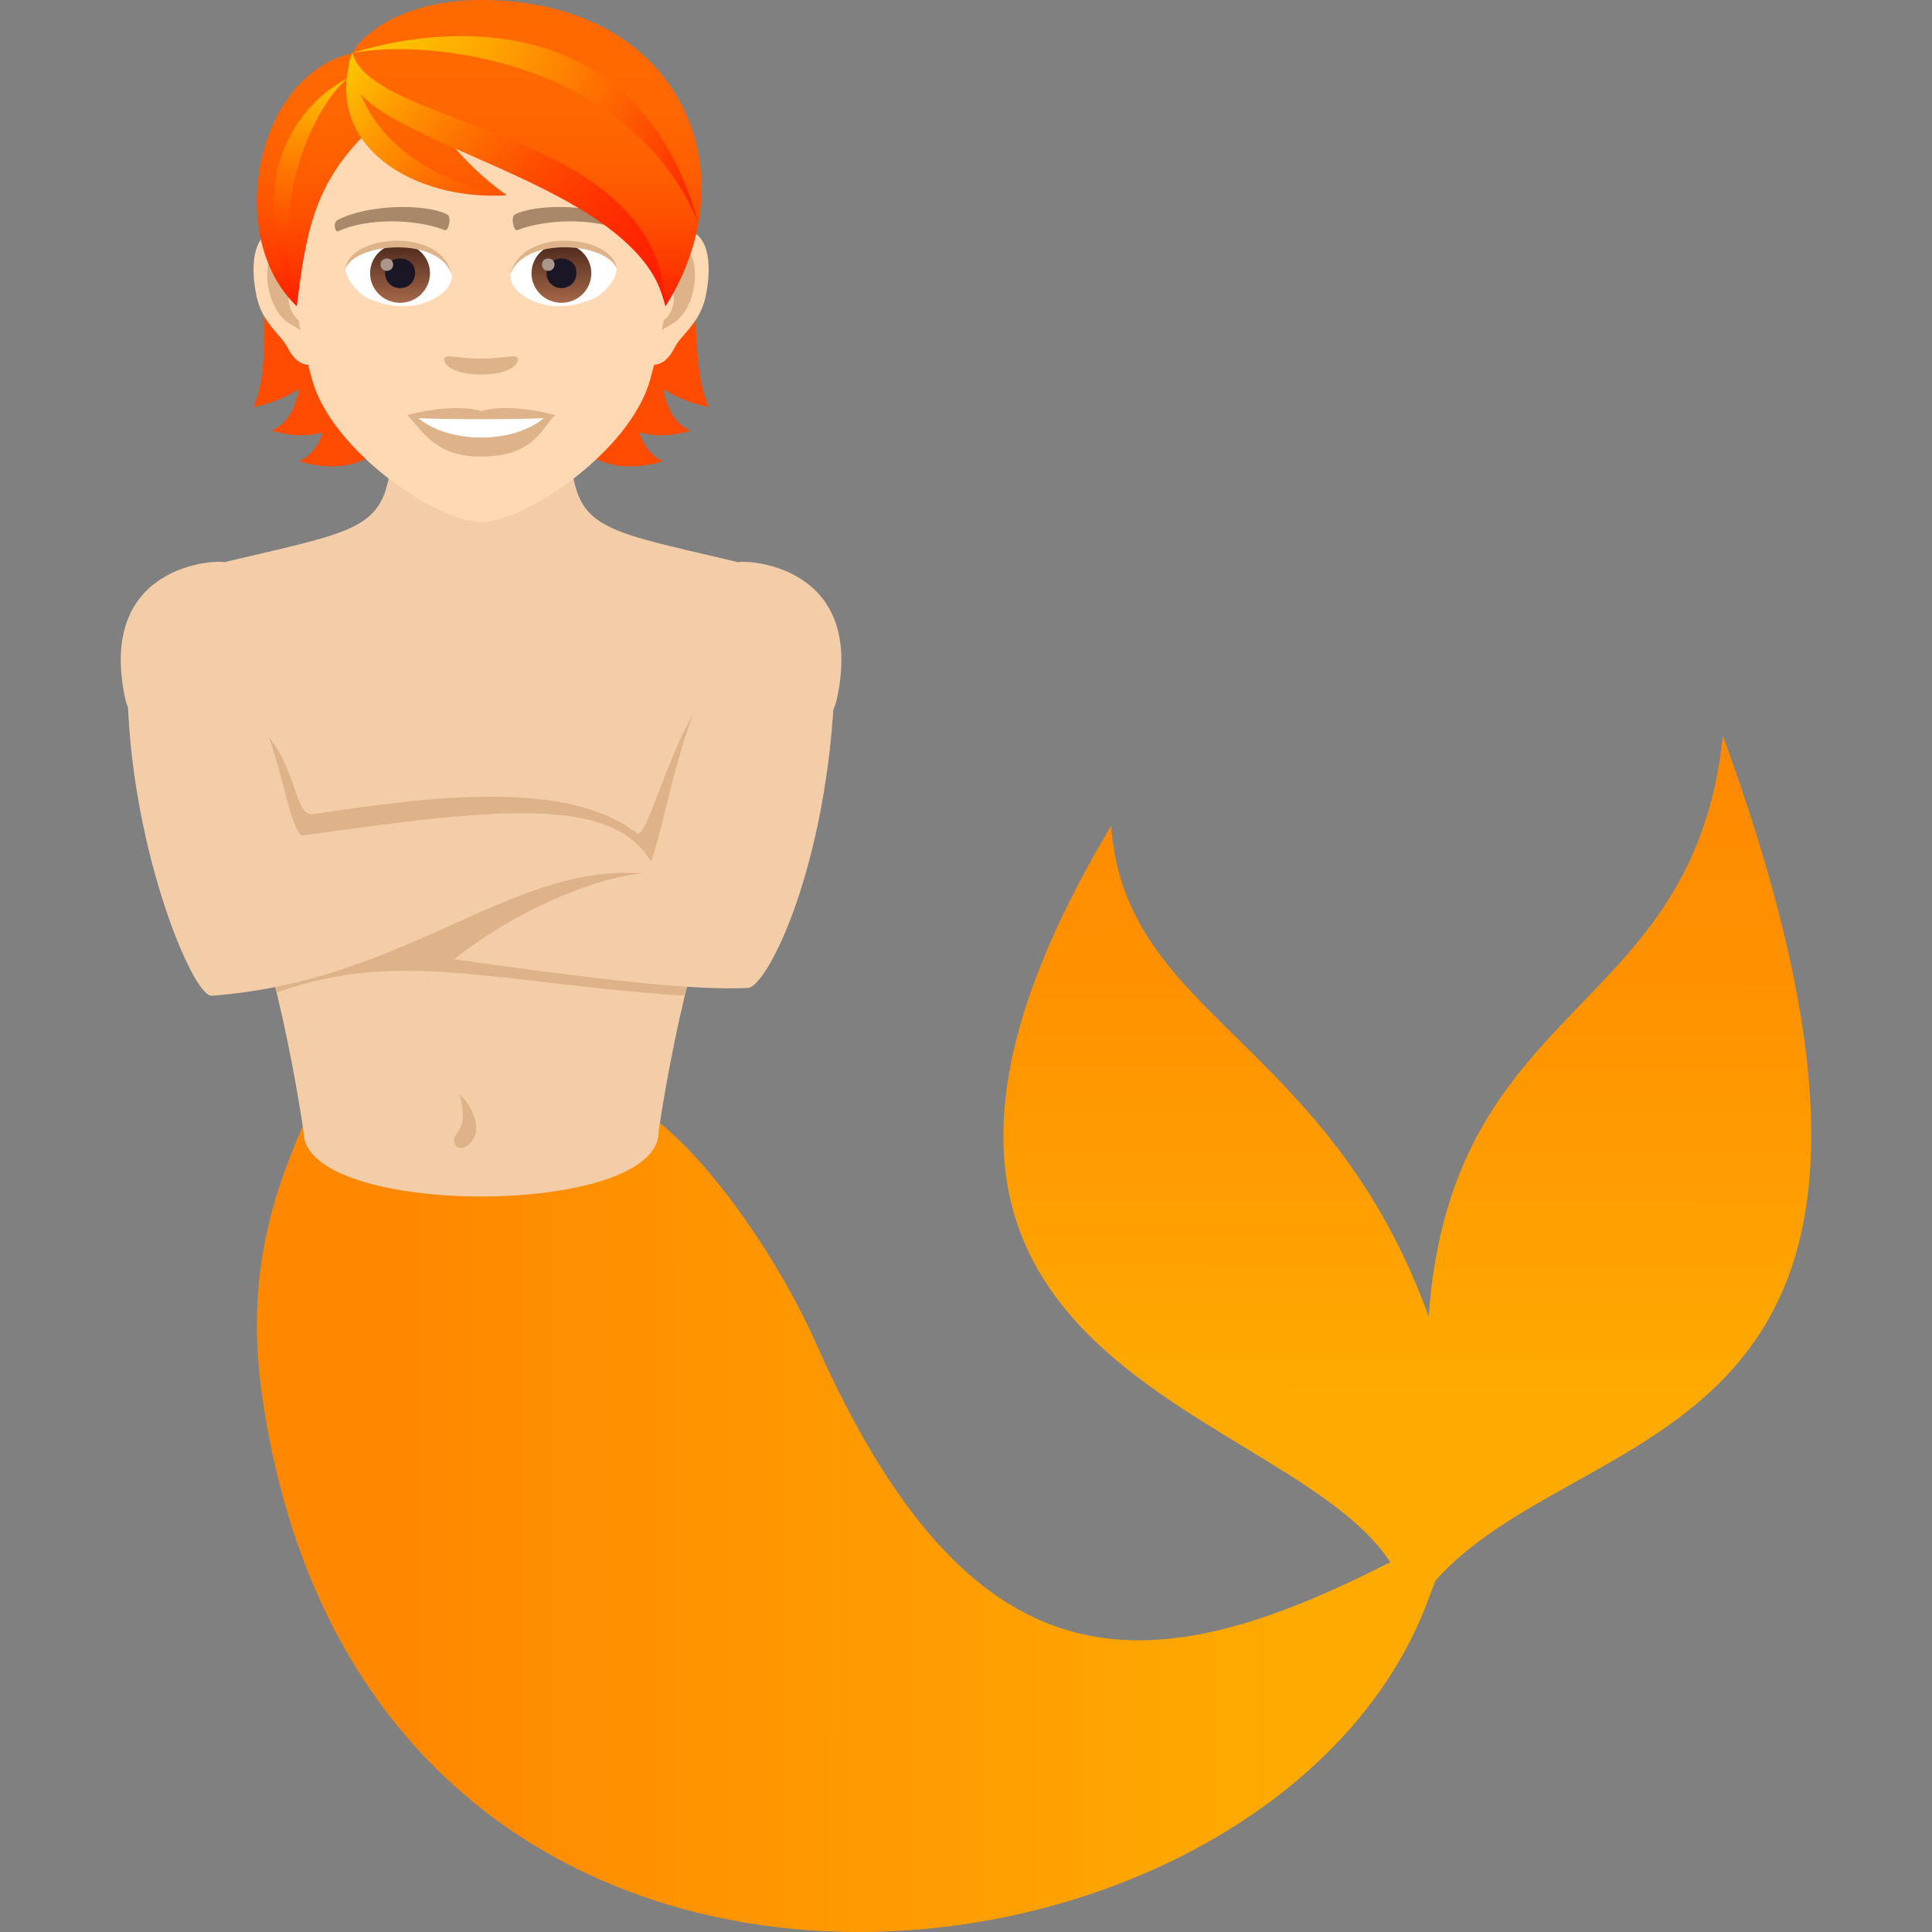 <?xml version="1.0" encoding="utf-8"?>
<!-- Generator: Adobe Illustrator 15.0.0, SVG Export Plug-In . SVG Version: 6.00 Build 0)  -->
<!DOCTYPE svg PUBLIC "-//W3C//DTD SVG 1.1//EN" "http://www.w3.org/Graphics/SVG/1.1/DTD/svg11.dtd">
<svg version="1.1" id="Layer_1" xmlns:x="http://ns.adobe.com/Extensibility/1.0/" xmlns:i="http://ns.adobe.com/AdobeIllustrator/10.0/" xmlns:graph="http://ns.adobe.com/Graphs/1.0/"
	 xmlns="http://www.w3.org/2000/svg" xmlns:xlink="http://www.w3.org/1999/xlink" xmlns:a="http://ns.adobe.com/AdobeSVGViewerExtensions/3.0/"
	 x="0px" y="0px" width="64px" height="64px" viewBox="0 0 64 64" enable-background="new 0 0 64 64" xml:space="preserve">
<rect x="0" y="0" width="64" height="64" fill="#808080" stroke="none"/>
<path fill="#F3CCA8" d="M7.421,18.624c5.197-1.233,5.507-1.027,5.614-4.792c0.782-0.65,5.024-0.65,5.803,0
	c0.107,3.765,0.419,3.559,5.618,4.792c0.198-0.077,4.205,0.037,3.277,4.485c-0.412,1.979-4.063,3.385-4.521,6.727H8.662
	c-0.459-3.342-4.11-4.748-4.522-6.727C3.21,18.661,7.213,18.542,7.421,18.624z"/>
<linearGradient id="SVGID_1_" gradientUnits="userSpaceOnUse" x1="-1787.931" y1="50.378" x2="-1787.931" y2="21.142" gradientTransform="matrix(-1 -0.001 -0.001 1 -1741.268 0.894)">
	<stop  offset="0.23" style="stop-color:#FFAA00"/>
	<stop  offset="0.235" style="stop-color:#FFAA00"/>
	<stop  offset="0.71" style="stop-color:#FF9100"/>
	<stop  offset="1" style="stop-color:#FF8800"/>
	<a:midPointStop  offset="0.23" style="stop-color:#FFAA00"/>
	<a:midPointStop  offset="0.402" style="stop-color:#FFAA00"/>
	<a:midPointStop  offset="1" style="stop-color:#FF8800"/>
</linearGradient>
<path fill="url(#SVGID_1_)" d="M57.073,24.374c9.354,25.599-6.346,21.987-10.409,29.222c-0.333-7.173-21.692-6.42-9.856-26.243
	c0.452,6.335,7.164,7.017,10.519,16.254C48.09,32.994,56.085,33.761,57.073,24.374z"/>
<linearGradient id="SVGID_2_" gradientUnits="userSpaceOnUse" x1="-1789.115" y1="47.381" x2="-1749.831" y2="47.381" gradientTransform="matrix(-1 -0.001 -0.001 1 -1741.268 0.894)">
	<stop  offset="0.139" style="stop-color:#FFAA00"/>
	<stop  offset="0.873" style="stop-color:#FF8800"/>
	<a:midPointStop  offset="0.139" style="stop-color:#FFAA00"/>
	<a:midPointStop  offset="0.517" style="stop-color:#FFAA00"/>
	<a:midPointStop  offset="0.873" style="stop-color:#FF8800"/>
</linearGradient>
<path fill="url(#SVGID_2_)" d="M10.107,37.127c-0.804,1.861-2.02,4.719-1.451,8.904c3.325,24.542,33.523,20.992,38.67,6.924
	c0.518-1.42,1.187-2.44-1.697-0.994c-7.74,3.869-13.477,4.061-18.603-7.476c-1.176-2.647-3.334-5.827-5.225-7.333
	C17.04,37.488,15.824,38.148,10.107,37.127z"/>
<path fill="#F3CCA8" d="M10.057,37.502c0,2.844,11.758,2.844,11.758,0c0,0,0.926-6.666,2.747-9.956H7.31
	C9.133,30.836,10.057,37.502,10.057,37.502z"/>
<path fill="#DEB38A" d="M9.165,32.88c-0.648-1.913-1.923-7.759-1.031-9.25c1.839,1.421,1.507,3.455,2.26,3.338
	c4.057-0.619,8.446-1.129,10.701,0.633c0.304,0.237,1.01-2.567,1.894-3.971c0.871,1.7,0.454,7.438-0.337,9.354
	C16.422,32.567,13.227,31.417,9.165,32.88z"/>
<path fill="#DEB38A" d="M15.216,36.225c0.39,1.382-0.338,1.226-0.145,1.682C15.256,38.344,16.464,37.579,15.216,36.225z"/>
<path fill="#FF4C00" d="M21.975,12.884c0.427,0.281,0.923,0.489,1.502,0.598c-1.027-2.314,0.521-7.167-2.65-10.733
	c-4.475,0.133-5.091,14.432,1.142,12.529c-0.396-0.168-0.646-0.517-0.791-0.954c0.479,0.135,1.042,0.142,1.695-0.058
	C22.353,14.042,22.086,13.519,21.975,12.884z"/>
<path fill="#FF4C00" d="M10.749,2.748c-3.172,3.567-1.323,8.419-2.35,10.733c0.578-0.108,1.072-0.316,1.504-0.598
	c-0.116,0.635-0.381,1.158-0.9,1.381c0.652,0.2,1.214,0.193,1.695,0.058c-0.147,0.438-0.396,0.786-0.791,0.954
	C16.14,17.18,15.221,2.881,10.749,2.748z"/>
<path id="Path_173_" fill="#FFD8B4" d="M22.46,7.621c-1.01,0.121-1.737,3.465-1.104,4.346c0.091,0.123,0.61,0.319,0.997-0.458
	c0.213-0.431,0.829-0.792,1.021-1.681C23.617,8.688,23.468,7.5,22.46,7.621z"/>
<path id="Path_172_" fill="#FFD8B4" d="M9.415,7.621c1.01,0.121,1.737,3.465,1.103,4.346c-0.089,0.123-0.608,0.319-0.995-0.458
	c-0.215-0.431-0.831-0.792-1.021-1.681C8.256,8.688,8.41,7.5,9.415,7.621z"/>
<path id="Path_171_" fill="#DEB38A" d="M22.433,8.261C22.17,8.344,21.882,8.74,21.727,9.4c0.921-0.196,0.691,1.321-0.109,1.35
	c0.008,0.152,0.017,0.308,0.035,0.475c0.387-0.554,0.778-0.333,1.168-1.156C23.169,9.325,23.085,8.059,22.433,8.261z"/>
<path id="Path_170_" fill="#DEB38A" d="M10.149,9.398C9.991,8.74,9.705,8.342,9.442,8.261C8.79,8.059,8.706,9.325,9.056,10.069
	c0.387,0.823,0.78,0.603,1.165,1.156c0.019-0.167,0.029-0.325,0.038-0.477C9.466,10.711,9.238,9.213,10.149,9.398z"/>
<path fill="#FFD8B4" d="M15.938,1.192c-4.377,0-6.484,3.523-6.222,8.054c0.055,0.911,0.312,2.223,0.629,3.35
	c0.656,2.339,4.118,4.696,5.593,4.696s4.937-2.356,5.593-4.696c0.317-1.127,0.572-2.439,0.627-3.35
	C22.42,4.715,20.313,1.192,15.938,1.192z"/>
<g>
	<path id="Path_163_" fill="#A88868" d="M20.691,7.288c-1.001-0.525-2.915-0.55-3.631-0.185c-0.151,0.071-0.05,0.566,0.078,0.521
		c0.995-0.39,2.598-0.398,3.527,0.034C20.79,7.711,20.843,7.358,20.691,7.288z"/>
	<path id="Path_147_" fill="#A88868" d="M11.184,7.288c1-0.525,2.914-0.55,3.629-0.185c0.153,0.071,0.051,0.566-0.076,0.521
		c-0.997-0.39-2.598-0.398-3.529,0.034C11.083,7.711,11.032,7.358,11.184,7.288z"/>
</g>
<path id="Path_146_" fill="#DEB38A" d="M17.117,11.832c-0.124-0.085-0.418,0.046-1.18,0.046c-0.764,0-1.056-0.131-1.182-0.046
	c-0.149,0.104,0.088,0.575,1.182,0.575C17.029,12.407,17.27,11.936,17.117,11.832z"/>
<g>
	<path id="Path_145_" fill="#DEB38A" d="M15.938,13.615c-0.984-0.285-2.441,0.136-2.441,0.136c0.555,0.598,0.961,1.373,2.441,1.373
		c1.695,0,1.983-0.879,2.444-1.373C18.382,13.75,16.922,13.328,15.938,13.615z"/>
	<path id="Path_144_" fill="#FFFFFF" d="M13.861,13.853c1.031,0.854,3.115,0.86,4.152,0C16.914,13.898,14.968,13.898,13.861,13.853z
		"/>
</g>
<g>
	<g id="eye-left_1_" transform="translate(9.974, 26.75)">
		<path id="Path_143_" fill="#FFFFFF" d="M4.99-17.679c0.038,0.288-0.16,0.627-0.702,0.881c-0.348,0.162-1.066,0.352-2.012-0.042
			c-0.422-0.177-0.837-0.727-0.799-1.031C1.991-18.825,4.511-18.964,4.99-17.679z"/>
		<g id="eye_1_" transform="translate(2.699, 0.332)">
			
				<linearGradient id="Oval_1_" gradientUnits="userSpaceOnUse" x1="-433.321" y1="453.655" x2="-433.321" y2="453.953" gradientTransform="matrix(6.57 0 0 -6.57 2847.541 2963.514)">
				<stop  offset="0" style="stop-color:#A6694A"/>
				<stop  offset="1" style="stop-color:#4F2A1E"/>
				<a:midPointStop  offset="0" style="stop-color:#A6694A"/>
				<a:midPointStop  offset="0.5" style="stop-color:#A6694A"/>
				<a:midPointStop  offset="1" style="stop-color:#4F2A1E"/>
			</linearGradient>
			<ellipse id="Oval_4_" fill="url(#Oval_1_)" cx="0.579" cy="-18.03" rx="0.992" ry="0.979"/>
			<path id="Path_142_" fill="#1A1626" d="M0.085-18.048c0,0.679,0.992,0.679,0.992,0C1.077-18.675,0.085-18.675,0.085-18.048z"/>
			<path id="Path_141_" fill="#AB968C" d="M-0.067-18.321c0,0.283,0.417,0.283,0.417,0C0.35-18.584-0.067-18.584-0.067-18.321z"/>
		</g>
		<path id="Path_140_" fill="#DEB38A" d="M4.994-17.639c-0.401-1.279-3.143-1.09-3.517-0.231
			C1.616-18.971,4.651-19.262,4.994-17.639z"/>
	</g>
	<g id="eye-right_1_" transform="translate(28.074, 26.75)">
		<path id="Path_139_" fill="#FFFFFF" d="M-11.163-17.679c-0.037,0.288,0.16,0.627,0.705,0.881c0.345,0.162,1.064,0.352,2.009-0.042
			c0.423-0.177,0.835-0.727,0.799-1.031C-8.161-18.825-10.683-18.964-11.163-17.679z"/>
		<g id="eye-copy_1_" transform="translate(2.329, 0.332)">
			
				<linearGradient id="Oval_2_" gradientUnits="userSpaceOnUse" x1="-452.936" y1="453.655" x2="-452.936" y2="453.953" gradientTransform="matrix(6.57 0 0 -6.57 2964.032 2963.514)">
				<stop  offset="0" style="stop-color:#A6694A"/>
				<stop  offset="1" style="stop-color:#4F2A1E"/>
				<a:midPointStop  offset="0" style="stop-color:#A6694A"/>
				<a:midPointStop  offset="0.5" style="stop-color:#A6694A"/>
				<a:midPointStop  offset="1" style="stop-color:#4F2A1E"/>
			</linearGradient>
			<path id="Oval_3_" fill="url(#Oval_2_)" d="M-11.803-19.009c0.547,0,0.988,0.439,0.988,0.979c0,0.542-0.441,0.979-0.988,0.979
				c-0.549,0-0.993-0.438-0.993-0.979C-12.796-18.569-12.351-19.009-11.803-19.009z"/>
			<path id="Path_119_" fill="#1A1626" d="M-12.297-18.048c0,0.679,0.988,0.679,0.988,0C-11.308-18.675-12.297-18.675-12.297-18.048
				z"/>
			<path id="Path_118_" fill="#AB968C" d="M-12.448-18.321c0,0.283,0.414,0.283,0.414,0C-12.034-18.584-12.448-18.584-12.448-18.321
				z"/>
		</g>
		<path id="Path_117_" fill="#DEB38A" d="M-11.169-17.639c0.403-1.279,3.143-1.096,3.519-0.231
			C-7.791-18.971-10.826-19.262-11.169-17.639z"/>
	</g>
</g>
<linearGradient id="SVGID_3_" gradientUnits="userSpaceOnUse" x1="53.7" y1="10.146" x2="53.7" y2="0" gradientTransform="matrix(1 0 0 1 -37.828 0)">
	<stop  offset="0" style="stop-color:#FF1E00"/>
	<stop  offset="0.025" style="stop-color:#FF2400"/>
	<stop  offset="0.153" style="stop-color:#FF3D00"/>
	<stop  offset="0.295" style="stop-color:#FF5100"/>
	<stop  offset="0.457" style="stop-color:#FF5F00"/>
	<stop  offset="0.656" style="stop-color:#FF6800"/>
	<stop  offset="1" style="stop-color:#FF6A00"/>
	<a:midPointStop  offset="0" style="stop-color:#FF1E00"/>
	<a:midPointStop  offset="0.194" style="stop-color:#FF1E00"/>
	<a:midPointStop  offset="1" style="stop-color:#FF6A00"/>
</linearGradient>
<path fill="url(#SVGID_3_)" d="M15.938,0c-2.66,0-3.992,1.192-4.262,1.759c-3.22,0.727-4.255,6.096-1.844,8.387
	c0.298-2.441,0.586-4.01,2.227-5.663c0.957,1.269,2.947,1.983,4.727,1.983c-0.844-0.606-1.418-1.2-1.87-1.752
	c2.973,1.348,6.304,2.212,7.129,5.431C24.904,5.642,22.529,0,15.938,0z"/>
<linearGradient id="SVGID_4_" gradientUnits="userSpaceOnUse" x1="59.053" y1="11.043" x2="48.819" y2="2.561" gradientTransform="matrix(1 0 0 1 -37.828 0)">
	<stop  offset="0" style="stop-color:#FF1E00"/>
	<stop  offset="0.129" style="stop-color:#FF2300"/>
	<stop  offset="0.286" style="stop-color:#FF3200"/>
	<stop  offset="0.457" style="stop-color:#FF4B00"/>
	<stop  offset="0.638" style="stop-color:#FF6D00"/>
	<stop  offset="0.825" style="stop-color:#FF9800"/>
	<stop  offset="1" style="stop-color:#FFC800"/>
	<a:midPointStop  offset="0" style="stop-color:#FF1E00"/>
	<a:midPointStop  offset="0.667" style="stop-color:#FF1E00"/>
	<a:midPointStop  offset="1" style="stop-color:#FFC800"/>
</linearGradient>
<path fill="url(#SVGID_4_)" d="M11.676,1.759c-0.027,1.498,1.183,3.985,5.109,4.708C13.75,6.669,10.635,4.853,11.676,1.759z"/>
<linearGradient id="SVGID_5_" gradientUnits="userSpaceOnUse" x1="46.868" y1="9.937" x2="48.605" y2="2.373" gradientTransform="matrix(1 0 0 1 -37.828 0)">
	<stop  offset="0" style="stop-color:#FF1E00"/>
	<stop  offset="0.195" style="stop-color:#FF3A00"/>
	<stop  offset="0.612" style="stop-color:#FF8100"/>
	<stop  offset="1" style="stop-color:#FFC800"/>
	<a:midPointStop  offset="0" style="stop-color:#FF1E00"/>
	<a:midPointStop  offset="0.533" style="stop-color:#FF1E00"/>
	<a:midPointStop  offset="1" style="stop-color:#FFC800"/>
</linearGradient>
<path fill="url(#SVGID_5_)" d="M11.548,2.577c-0.896,0.642-2.736,3.792-1.716,7.569C7.383,4.425,11.548,2.577,11.548,2.577z"/>
<linearGradient id="SVGID_6_" gradientUnits="userSpaceOnUse" x1="61.635" y1="6.022" x2="50.18" y2="0.417" gradientTransform="matrix(1 0 0 1 -37.828 0)">
	<stop  offset="0" style="stop-color:#FF1E00"/>
	<stop  offset="0.157" style="stop-color:#FF4100"/>
	<stop  offset="0.445" style="stop-color:#FF7A00"/>
	<stop  offset="0.692" style="stop-color:#FFA500"/>
	<stop  offset="0.885" style="stop-color:#FFBE00"/>
	<stop  offset="1" style="stop-color:#FFC800"/>
	<a:midPointStop  offset="0" style="stop-color:#FF1E00"/>
	<a:midPointStop  offset="0.406" style="stop-color:#FF1E00"/>
	<a:midPointStop  offset="1" style="stop-color:#FFC800"/>
</linearGradient>
<path fill="url(#SVGID_6_)" d="M11.676,1.759c0,0,9.014-3.192,11.46,5.633C20.908,2.015,14.186,1.256,11.676,1.759z"/>
<linearGradient id="SVGID_7_" gradientUnits="userSpaceOnUse" x1="60.018" y1="9.884" x2="49.781" y2="1.4" gradientTransform="matrix(1 0 0 1 -37.828 0)">
	<stop  offset="0" style="stop-color:#FF1E00"/>
	<stop  offset="0.129" style="stop-color:#FF2300"/>
	<stop  offset="0.286" style="stop-color:#FF3200"/>
	<stop  offset="0.457" style="stop-color:#FF4B00"/>
	<stop  offset="0.638" style="stop-color:#FF6D00"/>
	<stop  offset="0.825" style="stop-color:#FF9800"/>
	<stop  offset="1" style="stop-color:#FFC800"/>
	<a:midPointStop  offset="0" style="stop-color:#FF1E00"/>
	<a:midPointStop  offset="0.667" style="stop-color:#FF1E00"/>
	<a:midPointStop  offset="1" style="stop-color:#FFC800"/>
</linearGradient>
<path fill="url(#SVGID_7_)" d="M11.676,1.759c0.696,2.514,10.195,2.489,10.368,8.387C21.12,5.604,10.259,4.615,11.676,1.759z"/>
<path fill="#F3CCA8" d="M27.653,22.59c-0.915-1.269-3.978-0.244-4.505,0.627c-0.949,2.15-1.313,5.206-1.801,5.716
	c-3.963-1.043-11.621-0.298-10.658,2.205c9.432,1.415,12.213,1.66,14.082,1.591C25.409,32.709,27.438,28.701,27.653,22.59z"/>
<path fill="#DEB38A" d="M21.348,28.934c-3.963-1.043-11.621-0.298-10.658,2.205c0,0,2.293,0.464,4.354,0.637
	C17.294,29.988,20.05,28.988,21.348,28.934z"/>
<path fill="#F3CCA8" d="M4.224,22.59c0.915-1.269,3.706-0.21,4.234,0.661c0.951,2.15,1.043,3.923,1.531,4.431
	c6.681-0.936,10.753-1.436,11.785,1.309c-4.604-0.702-8.056,3.498-14.764,3.994C6.374,33.031,4.224,27.851,4.224,22.59z"/>
</svg>
